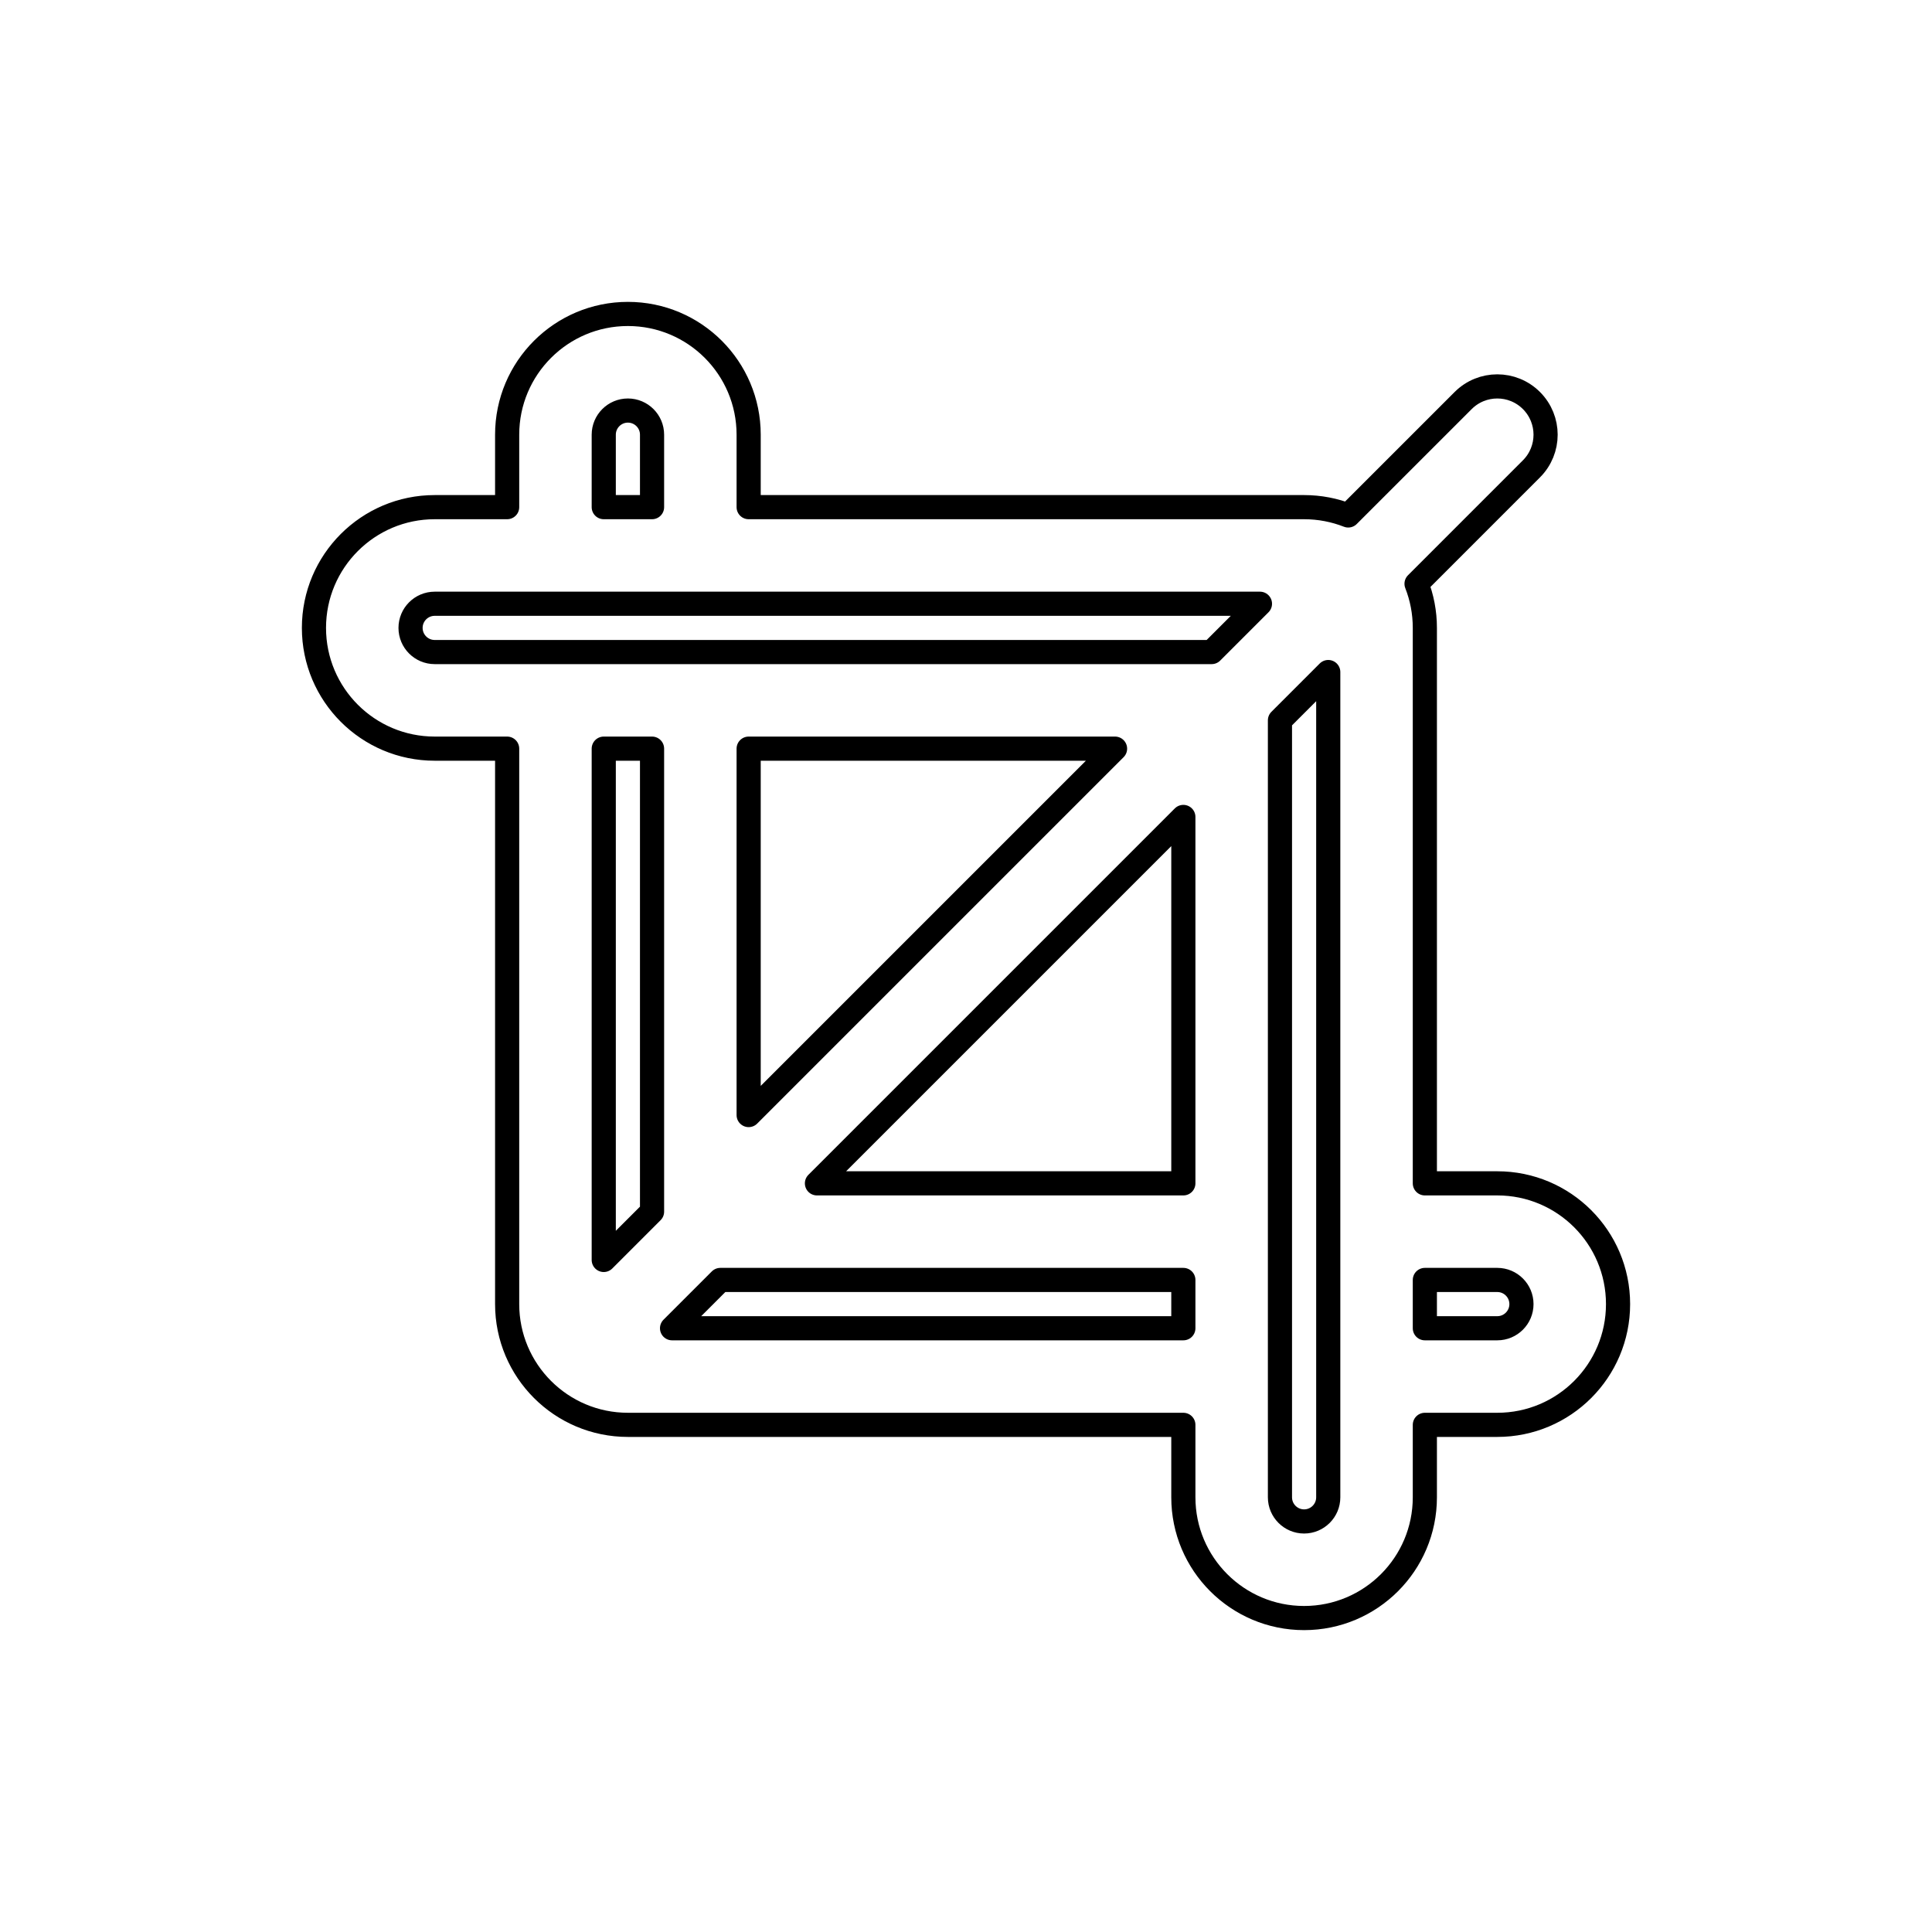 <svg width="80" height="80" viewBox="0 0 80 80" fill="none" xmlns="http://www.w3.org/2000/svg">
  <path fill-rule="evenodd" clip-rule="evenodd" d="M21 18V21H18C15.239 21 13 23.239 13 26C13 28.761 15.239 31 18 31H21V54C21 56.761 23.239 59 26 59H49V62C49 64.761 51.239 67 54 67C56.761 67 59 64.761 59 62V59H62C64.761 59 67 56.761 67 54C67 51.239 64.761 49 62 49H59V26C59 25.355 58.878 24.739 58.656 24.173L63.414 19.414C64.195 18.633 64.195 17.367 63.414 16.586C62.633 15.805 61.367 15.805 60.586 16.586L55.827 21.344C55.261 21.122 54.645 21 54 21H31V18C31 15.239 28.761 13 26 13C23.239 13 21 15.239 21 18ZM26 17C25.448 17 25 17.448 25 18V21H27V18C27 17.448 26.552 17 26 17ZM52.172 25H18C17.448 25 17 25.448 17 26C17 26.552 17.448 27 18 27H50.172L52.172 25ZM46.172 31H31V46.172L46.172 31ZM33.828 49L49 33.828V49H33.828ZM27 50.172V31H25V52.172L27 50.172ZM27.828 55L29.828 53H49V55H27.828ZM53 29.828L55 27.828V62C55 62.552 54.552 63 54 63C53.448 63 53 62.552 53 62V29.828ZM62 55H59V53H62C62.552 53 63 53.448 63 54C63 54.552 62.552 55 62 55Z" stroke="currentColor" stroke-linecap="round" stroke-linejoin="round" />
</svg>